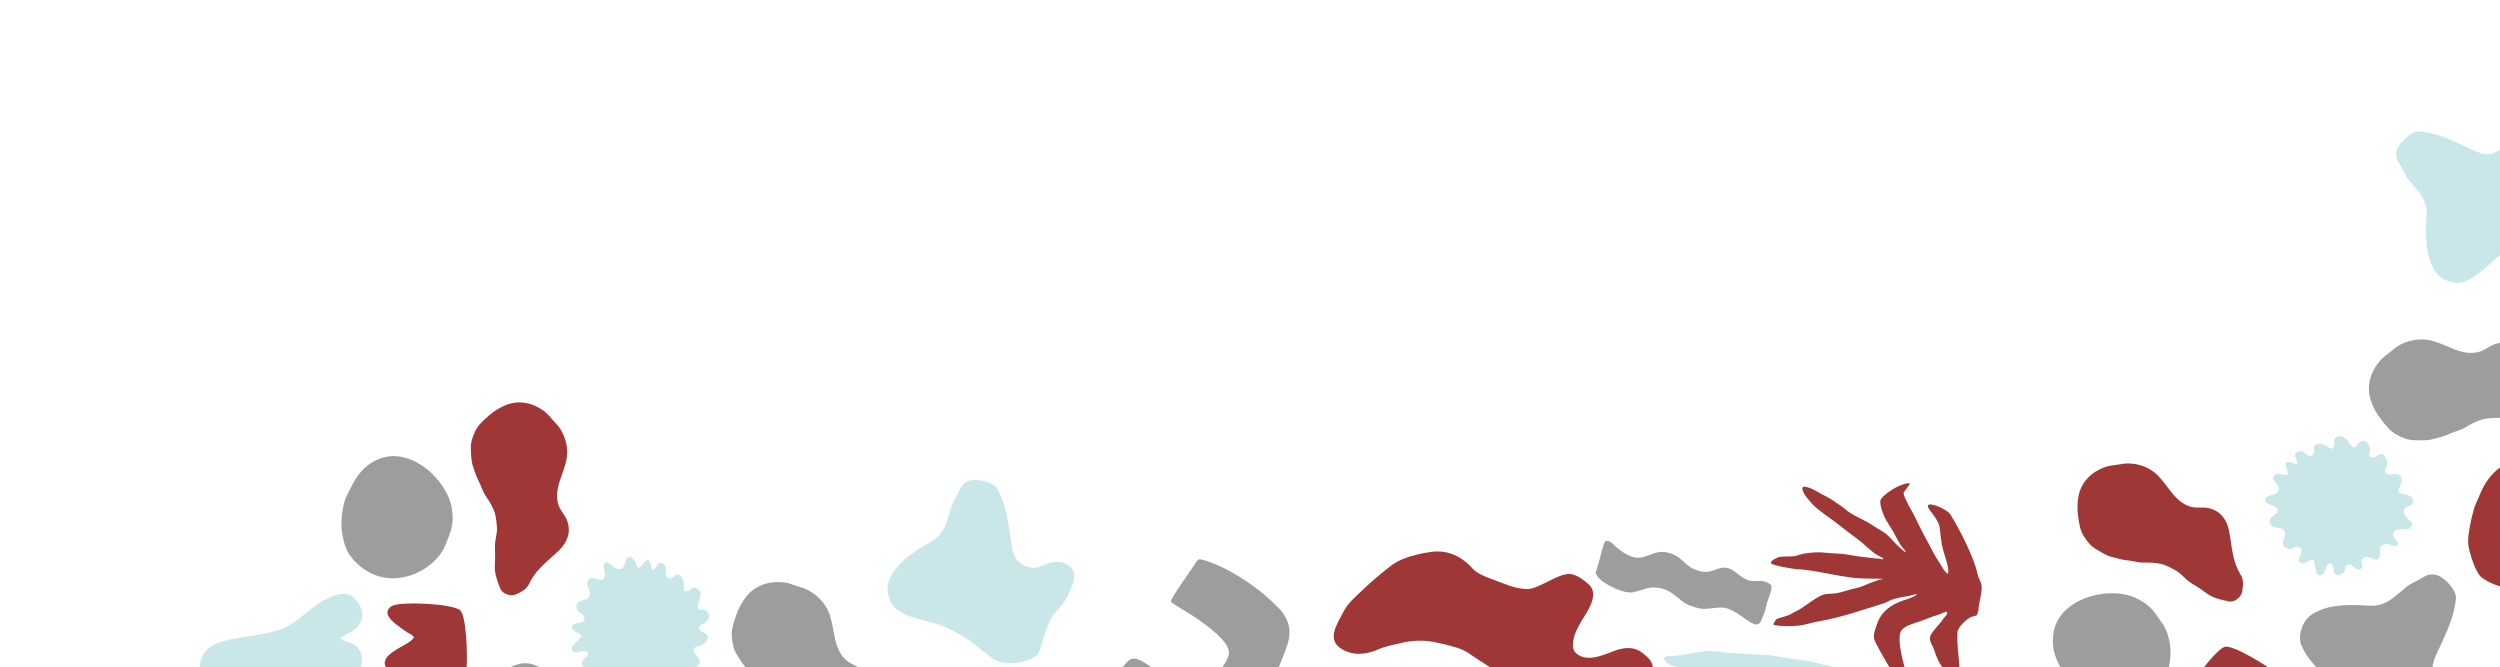<svg width="1124" height="300" viewBox="0 0 1124 300" fill="none" xmlns="http://www.w3.org/2000/svg">
<path fill-rule="evenodd" clip-rule="evenodd" d="M97.468 289.313C85.019 294.099 89.64 310.494 97.218 313.039C109.01 316.999 121.166 317.617 132.025 322.497C135.048 323.856 138.981 326.699 140.904 329.475C143.156 332.727 144.33 336.454 148.502 338.105C152.909 339.849 157.948 338.357 160.363 334.118C162.814 329.817 161.212 322.383 158.433 318.645C157.751 317.728 152.751 312.382 152.976 311.987C153.272 311.468 154.717 310.802 155.181 310.386C159.998 306.064 166.226 297.217 160.612 290.945C158.689 288.795 154.73 288.717 153.032 286.82C152.971 286.751 155.488 285.411 155.765 285.247C157.623 284.149 160.038 283.014 161.28 281.178C164.25 276.785 162.805 272.352 159.176 268.875C155.116 264.985 149.103 267.999 145.077 270.222C139.005 273.574 134.411 279.363 128.018 282.137C118.374 286.322 107.072 285.62 97.468 289.313Z" fill="#95D0D5" fill-opacity="0.5"/>
<path fill-rule="evenodd" clip-rule="evenodd" d="M200.722 243.863C202.948 238.422 204.164 235.348 203.164 228.68C201.233 215.793 184.098 199.724 169.325 206.801C161.522 210.539 159.11 216.537 155.775 223.139C154.015 226.621 153.045 234.889 153.687 238.747C154.453 243.343 155.114 247.398 158.736 251.492C173.649 268.346 196.382 257.112 200.722 243.863Z" fill="#3D3D3D" fill-opacity="0.5"/>
<path d="M195.458 323.793C198.78 323.72 203.526 324.13 205.798 323.056C206.521 322.714 207.6 316.832 207.893 314.882C208.563 310.42 209.146 305.944 209.668 301.462C210.341 295.68 209.765 276.31 206.722 274.229C202.392 271.27 180.716 270.462 176.67 272.254C176.148 272.485 175.624 272.761 175.218 273.163C171.719 276.629 178.129 280.735 180.268 282.331L181.215 283.015C181.854 283.464 182.504 283.896 183.154 284.328C183.273 284.407 186.417 285.901 185.978 286.793C185.53 287.706 183.74 288.826 183.029 289.257C179.459 291.423 177.429 292.137 174.336 294.975C173.756 295.508 172.708 297.5 173.001 298.628C174.434 304.142 184.808 308.231 183.914 309.46C181.175 313.228 176.777 315.582 173.748 319.142C173.285 319.685 172.448 321.052 173.04 321.905C173.758 322.938 175.938 323.417 176.916 323.532C183.351 324.288 188.794 323.941 195.458 323.793Z" fill="#870606" fill-opacity="0.8"/>
<path d="M279.85 350.32C273.923 353.13 267.249 353.975 260.836 355.011C256.369 355.733 250.396 355.914 247.84 359.945C247.313 361.09 246.63 361.891 246.308 363.159C245.896 364.776 245.644 365.886 246.036 367.548C246.695 370.338 248.556 372.795 248.562 375.745C248.565 377.337 248.707 378.824 247.967 380.299C247.089 382.049 246.153 383.261 244.397 384.123C242.546 385.033 240.316 384.525 238.457 383.925C235.919 383.105 233.071 381.923 230.843 380.477C227.932 378.586 225.774 375.763 222.764 374.03C220.209 372.559 217.217 371.637 214.433 370.68C211.831 369.786 208.913 369.378 206.479 368.093C204.729 367.169 204.186 365.651 203.438 363.877C201.734 359.837 201.253 355.084 202.198 350.759C202.626 348.803 203.619 347.18 204.838 345.609C206.95 342.887 209.112 340.209 211.208 337.48C213.084 335.037 214.635 332.315 216.132 329.633C217.756 326.721 219.295 323.378 220.184 320.158C221.837 314.164 222.893 307.67 226.605 302.48C228.484 299.853 232.469 298.395 235.606 298.214C238.941 298.022 241.674 299.336 244.363 301.202C247.881 303.644 250.51 306.745 252.955 310.211C254.285 312.096 255.505 314.056 256.669 316.047C257.581 317.608 258.413 319.265 259.578 320.659C261.611 323.091 264.466 324.759 267.5 325.646C268.936 326.066 270.326 326.608 271.764 327.023C273.019 327.385 274.315 327.677 275.509 328.215C277.869 329.277 280.023 330.749 282.391 331.804C284.866 332.907 286.496 335.363 286.569 338.064C286.637 340.604 286.152 342.605 285.334 344.985C284.924 346.179 284.199 347.453 283.317 348.372C282.451 349.273 280.962 349.793 279.85 350.32Z" fill="#3D3D3D" fill-opacity="0.5"/>
<path d="M449.658 222.315C452.386 228.07 453.206 234.549 454.213 240.776C454.914 245.113 455.089 250.912 459.003 253.394C460.115 253.906 460.892 254.568 462.123 254.882C463.693 255.282 464.771 255.526 466.385 255.145C469.093 254.505 471.479 252.698 474.343 252.693C475.889 252.69 477.333 252.552 478.765 253.27C480.464 254.123 481.641 255.032 482.478 256.736C483.36 258.534 482.868 260.699 482.285 262.504C481.489 264.968 480.342 267.733 478.937 269.896C477.102 272.722 474.361 274.818 472.678 277.74C471.25 280.221 470.355 283.126 469.426 285.829C468.558 288.356 468.162 291.188 466.913 293.552C466.016 295.25 464.543 295.778 462.821 296.504C458.898 298.158 454.283 298.626 450.084 297.708C448.185 297.293 446.609 296.328 445.084 295.145C442.441 293.094 439.84 290.995 437.191 288.96C434.819 287.139 432.177 285.633 429.573 284.18C426.746 282.602 423.5 281.108 420.373 280.246C414.553 278.641 408.248 277.615 403.21 274.011C400.659 272.187 399.243 268.318 399.068 265.272C398.881 262.033 400.156 259.38 401.968 256.77C404.339 253.354 407.35 250.801 410.716 248.427C412.546 247.137 414.449 245.951 416.382 244.822C417.897 243.936 419.506 243.129 420.859 241.998C423.221 240.024 424.84 237.252 425.701 234.306C426.109 232.912 426.636 231.562 427.039 230.166C427.39 228.948 427.673 227.689 428.195 226.53C429.227 224.239 430.656 222.147 431.68 219.848C432.751 217.445 435.136 215.862 437.758 215.792C440.224 215.726 442.167 216.197 444.478 216.99C445.637 217.388 446.874 218.092 447.766 218.949C448.641 219.789 449.146 221.236 449.658 222.315Z" fill="#95D0D5" fill-opacity="0.5"/>
<path fill-rule="evenodd" clip-rule="evenodd" d="M473.823 325.326C474.817 329.713 463.497 339.529 460.466 342.697C456.048 347.316 456.056 347.287 451.714 352.001C448.5 355.491 445.262 359.475 441.37 362.263C440.296 363.033 437.418 364.701 436.709 365.116C432.752 367.437 428.12 370.138 423.324 369.678C420.083 369.367 418.722 365.828 418.191 363.099C416.914 356.541 419.967 350.089 424.386 345.318C426.806 342.704 429.71 340.735 432.532 338.575C433.297 337.989 434.045 337.38 434.804 336.785C435.145 336.517 435.497 336.263 435.83 335.986C436.047 335.806 436.271 335.631 436.452 335.417C436.527 335.329 436.687 335.146 436.583 335.099C436.11 334.885 435.569 334.862 435.055 334.785C433.131 334.499 430.357 334.36 428.587 334.153C427.18 333.989 425.005 333.559 423.672 333.138C421.921 332.584 420.169 332.019 418.472 331.319C416.773 330.618 415.135 329.78 413.501 328.941C412.729 328.546 411.993 328.085 411.262 327.62C408.091 325.602 404.275 322.438 404.651 318.252C405.088 313.391 410.774 311.194 414.937 310.495C416.362 310.256 417.794 310.043 419.234 309.939C432.94 308.943 446.355 313.215 458.957 318.002C460.717 318.671 473.198 322.573 473.823 325.326Z" fill="#870606" fill-opacity="0.8"/>
<path d="M249.251 249.391C244.704 253.466 240.437 256.959 237.851 262.539C237.352 263.796 235.942 265.164 234.734 265.821C232.777 266.883 231.08 268.035 228.727 267.457C227.008 267.035 225.465 266.118 224.809 264.38C223.568 261.097 222.284 257.922 222.487 254.299C222.636 251.627 222.667 248.849 222.52 246.179C222.35 243.075 223.665 240.106 223.414 237.035C223.22 234.673 223.017 231.917 222.142 229.705C221.118 227.119 219.87 225.149 218.309 222.878C216.948 220.896 216.5 218.743 215.388 216.682C214.207 214.493 213.418 211.98 212.638 209.626C211.802 207.099 211.817 204.306 211.708 201.664C211.589 198.793 212.414 196.651 213.556 194.072C214.894 191.051 217.281 189.105 219.678 186.957C221.899 184.967 224.663 183.214 227.432 182.108C233.411 179.721 239.505 181.07 244.642 184.857C246.16 185.975 247.341 187.504 248.592 188.9C249.842 190.295 251.23 191.641 252.18 193.268C253.808 196.059 254.738 198.97 254.977 202.2C255.582 210.371 249.168 217.325 250.675 225.474C251.205 228.341 252.705 229.988 254.16 232.36C255.5 234.544 256.126 237.876 255.518 240.373C254.52 244.469 252.338 246.625 249.251 249.391Z" fill="#870606" fill-opacity="0.8"/>
<path d="M390.49 318.108C388.494 324.204 386.447 329.623 387.022 336.056C387.228 337.461 386.663 339.447 385.909 340.679C384.688 342.673 383.749 344.612 381.308 345.324C379.524 345.844 377.642 345.82 376.134 344.585C373.286 342.251 370.455 340.039 368.74 336.638C367.475 334.129 366.047 331.587 364.514 329.236C362.733 326.503 362.372 323.111 360.533 320.451C359.119 318.405 357.49 316.004 355.535 314.453C353.25 312.64 351.083 311.504 348.474 310.259C346.197 309.172 344.662 307.451 342.571 306.16C340.35 304.79 338.316 302.92 336.374 301.189C334.289 299.331 332.839 296.782 331.355 294.438C329.741 291.889 329.369 289.508 329.055 286.562C328.687 283.111 329.837 280.087 330.889 276.874C331.864 273.898 333.457 270.85 335.394 268.39C339.576 263.077 345.822 261.1 352.475 261.845C354.44 262.064 356.316 262.834 358.184 263.446C360.051 264.058 362.018 264.552 363.734 265.533C366.676 267.215 369.048 269.373 370.958 272.184C375.79 279.297 373.607 288.993 379.248 295.611C381.232 297.939 383.458 298.649 386.024 300.041C388.387 301.323 390.702 304.024 391.458 306.614C392.699 310.864 391.845 313.971 390.49 318.108Z" fill="#3D3D3D" fill-opacity="0.5"/>
<path d="M287.052 255.256C288.278 255.627 290.238 250.63 291.749 252.124C291.964 252.336 292.451 253.216 292.536 253.522C292.684 254.051 292.831 256.251 293.627 256.133C295.652 255.835 295.032 252.055 297.94 253.426C298.22 253.558 298.561 253.714 298.785 253.936C300.464 255.595 298.157 258.589 300.293 259.794C302.53 261.055 303.495 256.973 305.762 258.787C306.996 259.773 307.51 261.671 307.519 263.171C307.521 263.655 307.307 265.225 307.813 265.599C309.086 266.543 310.644 264.678 311.666 264.296C312.647 263.93 313.991 264.796 314.505 265.615C316.2 268.316 313.113 271.08 313.826 273.632C314.047 274.425 315.671 274.043 316.238 274.111C317.34 274.244 318.408 275.163 318.754 276.179C319.213 277.531 317.711 279.694 316.554 280.278C315.509 280.806 314.369 280.831 314.203 282.228C313.98 284.088 317.874 284.198 318.155 286.088C318.379 287.59 316.688 289.753 315.324 290.214C314.22 290.587 313.031 290.359 312.313 291.326C310.773 293.4 313.874 294.783 314.354 296.503C314.507 297.051 314.853 297.597 314.434 298.161C313.825 298.982 313.45 299.737 312.387 300.134C311.096 300.616 309.116 300.101 308.112 301.299C307.476 302.057 308.179 303.002 308.477 303.75C309.093 305.298 310.09 307.621 308.413 308.937C305.955 310.866 304.362 306.562 302.184 307.985C300.917 308.813 300.532 309.999 300.285 311.405C300.082 312.556 300.295 314.102 298.852 314.59C295.651 315.672 294.991 309.961 292.272 309.48C290.318 309.135 289.821 310.783 289.34 312.251C289.161 312.798 288.835 313.866 288.109 313.869C286.346 313.877 286.493 312.888 286.201 311.611C285.912 310.347 285.237 308.935 284.006 308.327C281.654 307.167 280.704 310.31 278.801 310.431C275.51 310.64 276.986 305.748 275.212 304.747C274.472 304.33 273.222 304.092 272.52 304.643C271.955 305.086 271.524 306.213 270.681 306.217C268.603 306.227 268.58 304.812 268.718 303.319L268.835 301.959C268.861 301.315 268.799 300.741 268.471 300.363C267.604 299.363 266.314 300.156 265.314 300.494C264.376 300.811 263.455 300.538 262.69 299.946C259.024 297.111 264.758 295.893 264.419 293.795C263.898 290.561 257.484 295.791 257.032 291.356C256.898 290.039 261.384 287.147 261.43 285.925C261.482 284.539 257.055 284.34 257.118 281.867C257.183 279.284 262.604 280.983 262.798 278.266C262.969 275.867 260.424 275.977 259.487 274.193C258.851 272.984 259.106 271.7 259.706 270.985C261.12 269.298 263.715 270.312 264.918 268.183C266.507 265.371 262.175 263.149 264.78 260.521C266.811 258.472 269.699 262.137 271.492 259.999C273.165 258.003 269.705 254.283 272.317 252.962C272.924 252.656 273.467 253.083 273.981 253.351C275.255 254.017 276.424 255.629 277.926 255.81C280.281 256.092 280.512 254.572 281.114 252.734C281.332 252.066 281.638 250.564 282.622 250.507C284.36 250.408 285.018 251.532 285.535 252.55C285.834 253.141 286.347 255.043 287.052 255.256Z" fill="#95D0D5" fill-opacity="0.5"/>
<path fill-rule="evenodd" clip-rule="evenodd" d="M880.362 341.246C888.629 330.78 876.292 319.034 868.477 320.71C856.313 323.319 845.542 328.986 833.712 330.327C830.419 330.7 825.586 330.261 822.516 328.853C818.92 327.205 816.01 324.598 811.579 325.305C806.899 326.053 803.325 329.906 803.41 334.784C803.495 339.734 808.664 345.311 812.962 347.109C814.016 347.55 821.043 349.598 821.051 350.053C821.061 350.651 820.158 351.96 819.971 352.555C818.032 358.729 817.188 369.515 825.215 372.048C827.966 372.915 831.41 370.964 833.839 371.73C833.926 371.757 832.445 374.193 832.291 374.476C831.252 376.369 829.754 378.576 829.622 380.789C829.307 386.082 832.812 389.159 837.707 390.299C843.183 391.574 846.817 385.915 849.147 381.949C852.66 375.969 853.659 368.646 857.743 363C863.905 354.481 873.984 349.321 880.362 341.246Z" fill="#95D0D5" fill-opacity="0.5"/>
<path fill-rule="evenodd" clip-rule="evenodd" d="M719.448 260.51C718.671 259.835 717.202 258.037 717.45 257.249L718.461 254.036C719.336 251.257 719.917 248.398 720.789 245.628C721.071 244.732 721.272 243.323 722.346 243.209C724.183 243.015 725.729 245.185 726.835 246.146C728.93 247.966 732.748 250.459 735.661 250.724C740.549 251.169 743.877 247.293 749.008 248.277C756.306 249.677 756.525 253.775 762.006 256.039C764.042 256.879 766.341 257.386 768.479 256.968C771.154 256.445 773.561 254.691 776.549 255.353C780.49 256.227 782.722 260.331 786.843 261.086C790.191 261.7 792.649 260.321 795.621 262.533C796.056 262.857 796.515 263.243 796.502 263.78C796.445 266.064 795.254 268.502 794.577 270.653C794.109 272.14 793.858 273.696 793.387 275.195C793.073 276.192 792.548 277.101 792.237 278.088C790.595 283.306 786.876 279.651 783.926 277.688C781.935 276.363 779.679 274.735 777.417 273.839C772.775 271.999 768.274 274.612 763.54 273.418C761.146 272.815 758.47 271.939 756.516 270.446C753.514 268.15 750.915 265.442 746.993 264.54C741.171 263.201 739.085 265.412 734.102 266.299C730.02 267.026 722.453 263.12 719.448 260.51Z" fill="#3D3D3D" fill-opacity="0.5"/>
<path fill-rule="evenodd" clip-rule="evenodd" d="M526.44 270.547C527.458 271.733 535.308 276.033 538.427 278.272C547.783 284.988 553.544 290.108 552.371 294.773C551.819 296.966 547.603 303.24 545.938 304.881C537.094 313.6 527.731 306.499 519.64 301.35C516.911 299.613 511.049 294.491 507.917 296.637C505.164 298.524 497.403 309.282 497.651 312.604C497.773 314.225 504.227 318.744 505.601 319.775C512.866 325.228 519.817 329.703 528.341 332.534C531.702 333.651 537.634 336.414 541.341 335.837C548.358 334.746 555.939 326.039 560.224 320.706C565.855 313.698 572.25 306.975 575.478 298.657C579.091 289.349 582.37 283.76 576.792 275.563C575.373 273.477 568.659 267.44 566.636 265.877C558.973 259.957 549.256 253.807 539.843 251.468C538.429 251.116 537.369 253.372 536.792 254.28C536.268 255.102 525.787 269.786 526.44 270.547Z" fill="#3D3D3D" fill-opacity="0.5"/>
<path d="M837.072 312.621C837.772 311.267 839.443 309.688 838.723 307.852C838.473 307.216 838.124 306.839 837.726 306.409L837.678 306.357C835.876 304.408 833.904 303.041 831.358 302.187C829.748 301.648 828.163 300.949 826.553 300.442C824.483 299.79 822.27 299.371 820.156 298.873C816.914 298.109 813.851 297.141 810.506 296.762L810.312 296.739C806.39 296.295 802.514 295.856 798.647 295.035C794.219 294.096 789.889 294.354 785.398 294.062C782.949 293.902 780.508 293.719 778.055 293.596C776.028 293.494 774.055 293.018 772.035 292.873C770.052 292.731 767.944 292.53 765.97 292.795C763.917 293.071 761.894 293.518 759.848 293.832C757.921 294.129 755.99 294.402 754.067 294.727C752.831 294.937 751.566 294.861 750.321 294.994C749.508 295.081 747.559 295.304 748.331 296.629C749.017 297.808 750.111 298.673 751.394 299.129C752.351 299.47 753.354 299.643 754.317 299.963C755.608 300.393 756.694 301.26 757.918 301.839C760.476 303.052 763.711 302.707 766.48 303.039C770.542 303.526 774.62 303.984 778.709 304.161C782.429 304.322 786.467 304.079 790.108 304.933C790.634 305.056 795.015 306.224 792.804 306.534C791.269 306.75 789.689 306.736 788.138 306.892C787.368 306.969 786.595 306.972 785.823 307.072C784.517 307.241 783.396 307.601 782.14 307.926C780.423 308.37 778.631 308.408 776.965 309.048C775.635 309.56 774.24 310.105 772.997 310.799C771.415 311.683 770.131 313.031 769.069 314.474C768.334 315.472 766.738 316.231 766.68 317.568C766.56 320.356 770.396 318.561 771.881 318.492C774.967 318.347 777.929 317.42 781.015 317.244C782.825 317.14 784.641 317.215 786.448 317.076C788.967 316.882 791.338 316.489 793.814 315.987C796.292 315.485 798.66 315.02 801.199 314.882C803.589 314.753 805.988 314.829 808.38 314.799C813.093 314.74 817.795 314.875 822.506 314.631C825.876 314.457 829.303 314.033 832.678 314.048C833.761 314.052 834.911 314.08 835.979 313.867C836.624 313.739 836.783 313.182 837.072 312.621Z" fill="#95D0D5" fill-opacity="0.5"/>
<path d="M636.741 249.414C639.138 248.822 641.349 248.386 643.78 248.088C651.047 247.197 657.268 250.217 662.13 255.683C663.977 257.759 667.951 259.403 670.516 260.287C675.836 262.12 681.187 264.986 687.034 264.807C692.331 264.645 701.962 256.651 706.996 258.235C710.074 259.204 711.843 260.592 714.233 262.696C717.52 265.589 716.279 269.931 714.505 273.356C711.767 278.645 706.946 284.11 707.201 290.606C707.338 294.078 711.12 295.641 714.128 295.746C718.076 295.884 722.66 293.776 726.308 292.473C730.283 291.052 734.604 290.632 738.195 293.377C741.245 295.707 744.055 298.117 742.752 302.257C741.497 306.244 737.914 310.64 734.525 313.08C730.668 315.857 726.938 319.205 722.283 320.651C717.926 322.004 712.681 322.883 708.356 321.045C701.226 318.015 694.317 314.564 687.387 311.098C682.826 308.817 679.163 304.831 674.556 302.597C671.313 301.024 668.17 298.855 665.123 296.911C661.9 294.855 659.182 292.519 655.479 291.353C651.458 290.088 647.594 289.144 643.446 288.439C639.739 287.809 634.572 287.985 630.944 288.87C627.265 289.766 623.253 290.392 619.788 291.907C614.445 294.242 608.679 295.031 603.364 291.88C596.221 287.644 601.001 280.952 603.96 275.138C606.029 271.072 609.373 268.402 612.651 265.237C616.49 261.53 620.763 257.951 624.957 254.679C628.514 251.902 632.41 250.483 636.741 249.414Z" fill="#870606" fill-opacity="0.8"/>
<path fill-rule="evenodd" clip-rule="evenodd" d="M889.525 274.11C889.641 274.108 888.988 276.44 888.733 276.595C887.979 277.05 887.142 277.048 886.343 277.362C884.504 278.084 880.19 281.77 880.079 284.35C879.793 290.973 880.728 294.61 881.041 301.151C881.095 302.296 882.536 307.685 880.35 307.039C878.482 306.487 878.113 304.626 876.834 303.58C872.705 300.205 871.181 297.071 869.562 292.128C868.859 289.983 867.276 288.394 867.81 286.222C868.352 284.016 872.469 280.415 873.744 278.123C874.169 277.36 876.123 276.071 875.269 275.144C874.904 274.747 872.343 276.107 871.994 276.221C871.111 276.508 870.221 276.755 869.339 277.063C867.791 277.605 866.249 278.167 864.728 278.779C862.364 279.729 859.95 280.312 857.636 281.344C856.594 281.809 855.026 282.953 854.554 283.996C852.787 287.904 855.981 299.623 857.463 303.528C857.932 304.762 857.731 305.908 857.919 307.115C857.957 307.357 858.554 309.431 858.428 309.487C857.824 309.756 856.468 309.206 855.921 308.943C849.648 305.936 851.919 303.941 848.687 298.624C847.788 297.144 842.806 288.66 842.554 287.046C842.213 284.857 843.531 281.567 844.27 279.636C846.175 274.662 850.34 271.963 855.063 270.181C856.793 269.529 858.749 269.076 860.383 268.235C860.552 268.149 861.998 267.354 861.909 267.257C861.632 266.956 858.852 267.803 858.391 267.888C855.76 268.375 853.065 268.689 850.549 269.638C849.19 270.151 847.947 270.949 846.546 271.38C837.025 274.315 827.511 277.695 817.666 279.358C815.277 279.762 813.018 280.482 810.615 280.968C805.235 282.058 797.789 281.328 797.281 280.776C797.168 280.653 798.526 278.436 798.685 278.365C800.999 277.333 803.515 277.178 805.69 275.795C806.882 275.038 808.25 274.539 809.442 273.782C812.65 271.742 815.638 269.145 819.134 267.587C821.065 266.726 823.884 267.091 825.981 266.664C828.855 266.077 831.585 265.004 834.455 264.419C837.456 263.807 839.789 262.383 842.611 261.464C843.477 261.182 844.445 260.766 845.353 260.625C845.764 260.561 846.104 260.439 846.5 260.326C846.588 260.301 846.857 260.255 846.765 260.251C842.719 260.076 838.655 260.27 834.563 259.898C825.336 259.06 816.464 256.245 807.162 255.844C806.578 255.819 796.513 254.18 796.245 253.197C795.898 251.922 799.268 250.674 799.536 250.554C800.88 249.955 806.122 250.438 807.593 249.883C811.277 248.493 816.725 248.05 820.743 248.511C824.35 248.925 828.04 248.796 831.608 249.502C835.363 250.245 839.192 250.558 842.974 251.037C843.726 251.132 844.474 251.189 845.235 251.221C845.729 251.243 846.695 251.778 846.716 251.285C846.733 250.876 843.822 249.452 843.488 249.232C840.58 247.316 838.079 244.513 835.23 242.436C830.219 238.783 825.37 234.727 820.27 231.173C818.873 230.2 816.171 228.095 815.001 226.822C813.002 224.649 809.809 220.948 810.432 219.174C810.889 217.873 816.138 220.328 818.108 221.625C819.298 222.408 823.103 224.151 824.202 225.05C826.333 226.792 827.608 227.121 829.785 229.06C832.444 231.427 836.217 232.888 839.32 234.606C841.683 235.914 843.844 237.511 846.207 238.819C849.274 240.517 851.475 244.003 854.178 246.212C854.37 246.369 856.541 248.389 856.708 248.236C857.077 247.899 855.225 246.036 855.068 245.815C853.469 243.573 852.247 240.798 850.849 238.41C849.569 236.222 848.031 234.226 847.029 231.893C846.455 230.556 844.762 226.084 845.609 224.539C846.674 222.599 851.347 219.579 853.073 218.809C854.149 218.33 858.165 216.58 858.565 217.471C858.816 218.031 855.616 221.182 855.819 221.89C856.364 223.787 856.988 224.968 858.301 227.506C859.229 229.301 860.549 231.375 861.371 233.208C863.591 238.158 866.355 242.798 868.777 247.625C870.258 250.576 872.213 253.185 873.826 256.023C873.898 256.152 875.544 258.304 875.75 257.934C876.642 256.332 874.466 250.072 873.977 248.459C872.408 243.284 872.524 239.558 872.007 236.833C871.263 232.915 866.744 229.172 866.752 227.471C866.763 225.352 875.329 228.759 876.943 231.377C881.111 238.133 887.6 250.683 889.172 258.339C889.487 259.874 890.556 261.402 890.889 263.025C891.407 265.546 889.651 271.206 889.525 274.11Z" fill="#870606" fill-opacity="0.8"/>
<path d="M1110.28 237.633C1109.81 240.419 1109.37 243.093 1109.91 245.911C1110.54 249.227 1113.05 257.536 1115.68 259.552C1122.47 264.776 1133.17 266.003 1140.92 263.25C1144.57 261.955 1148.3 260.751 1152.13 260.102C1156.27 259.4 1159.34 257.022 1161.7 253.56C1162.9 251.797 1162.96 249.568 1162.86 247.522C1162.76 245.301 1162.63 243.248 1162.05 241.081C1161.45 238.801 1160.58 236.342 1159.25 234.371C1157.71 232.086 1155.8 229.961 1154.06 227.816C1147.93 220.213 1140.45 211.918 1130.51 209.775C1128.82 209.413 1125.72 208.991 1124.24 210.024C1123.14 210.782 1122.12 211.664 1121.19 212.611C1118.3 215.582 1116.43 218.679 1114.88 222.534C1114.03 224.648 1112.91 226.667 1112.27 228.864C1111.44 231.744 1110.78 234.675 1110.28 237.633Z" fill="#870606" fill-opacity="0.8"/>
<path fill-rule="evenodd" clip-rule="evenodd" d="M971.399 279.168C968.079 274.315 966.181 271.609 960.064 268.775C948.239 263.298 925.394 268.765 923.176 284.995C922.004 293.568 925.685 298.882 929.364 305.299C931.303 308.684 937.673 314.043 941.248 315.629C945.507 317.519 949.257 319.197 954.668 318.425C976.947 315.245 980.074 290.082 971.399 279.168Z" fill="#3D3D3D" fill-opacity="0.5"/>
<path d="M1035.25 327.541C1037.01 324.727 1039.97 320.989 1040.32 318.501C1040.43 317.709 1036.11 313.572 1034.65 312.254C1031.29 309.24 1027.87 306.291 1024.42 303.389C1019.96 299.645 1003.47 289.469 1000.06 290.866C995.203 292.852 982.602 310.509 981.872 314.873C981.778 315.436 981.721 316.025 981.833 316.586C982.803 321.414 989.757 318.32 992.267 317.413L993.359 316.999C994.085 316.712 994.804 316.407 995.522 316.101C995.654 316.045 998.631 314.242 999.135 315.1C999.65 315.977 999.601 318.087 999.57 318.918C999.414 323.091 998.893 325.178 999.562 329.323C999.688 330.101 1000.77 332.072 1001.88 332.448C1007.27 334.285 1016.39 327.872 1016.93 329.294C1018.57 333.655 1018.11 338.622 1019.42 343.111C1019.62 343.796 1020.3 345.247 1021.34 345.221C1022.59 345.19 1024.19 343.633 1024.83 342.88C1029 337.923 1031.7 333.186 1035.25 327.541Z" fill="#870606" fill-opacity="0.8"/>
<path d="M1103.83 271.665C1102.92 278.161 1099.95 284.198 1097.29 290.124C1095.43 294.251 1092.3 299.338 1094.25 303.69C1094.92 304.761 1095.21 305.771 1096.1 306.738C1097.22 307.972 1098.01 308.793 1099.61 309.38C1102.3 310.364 1105.38 310.162 1107.85 311.78C1109.18 312.654 1110.5 313.353 1111.32 314.782C1112.3 316.478 1112.8 317.927 1112.55 319.868C1112.29 321.914 1110.64 323.497 1109.12 324.719C1107.04 326.387 1104.48 328.115 1102.05 329.179C1098.87 330.57 1095.32 330.819 1092.22 332.379C1089.59 333.703 1087.17 335.694 1084.84 337.493C1082.66 339.174 1080.72 341.386 1078.3 342.711C1076.57 343.664 1075 343.282 1073.11 342.931C1068.8 342.131 1064.56 339.918 1061.47 336.748C1060.07 335.316 1059.27 333.593 1058.62 331.711C1057.51 328.45 1056.47 325.171 1055.34 321.919C1054.33 319.009 1052.91 316.216 1051.5 313.491C1049.96 310.532 1048.02 307.407 1045.81 304.894C1041.72 300.215 1036.88 295.76 1034.59 289.806C1033.43 286.791 1034.4 282.662 1035.98 279.943C1037.65 277.051 1040.25 275.492 1043.29 274.274C1047.26 272.679 1051.3 272.19 1055.54 272.056C1057.85 271.983 1060.15 272.042 1062.46 272.166C1064.26 272.263 1066.1 272.48 1067.91 272.274C1071.06 271.914 1074.02 270.448 1076.43 268.402C1077.57 267.434 1078.79 266.572 1079.93 265.599C1080.92 264.751 1081.88 263.829 1082.98 263.128C1085.17 261.742 1087.58 260.752 1089.77 259.356C1092.05 257.896 1095 257.886 1097.29 259.311C1099.45 260.652 1100.85 262.158 1102.39 264.15C1103.16 265.149 1103.83 266.455 1104.11 267.698C1104.39 268.916 1104 270.447 1103.83 271.665Z" fill="#3D3D3D" fill-opacity="0.5"/>
<path d="M1090.37 59.442C1096.67 60.329 1102.54 63.21 1108.29 65.795C1112.3 67.596 1117.23 70.641 1121.46 68.738C1122.5 68.091 1123.48 67.806 1124.42 66.951C1125.62 65.859 1126.41 65.094 1126.98 63.537C1127.94 60.923 1127.74 57.937 1129.32 55.542C1130.16 54.25 1130.84 52.968 1132.23 52.168C1133.88 51.218 1135.28 50.735 1137.17 50.974C1139.15 51.226 1140.69 52.828 1141.88 54.308C1143.5 56.329 1145.18 58.808 1146.21 61.171C1147.56 64.259 1147.8 67.7 1149.31 70.713C1150.6 73.271 1152.53 75.616 1154.28 77.879C1155.91 79.995 1158.06 81.884 1159.35 84.227C1160.27 85.91 1159.9 87.43 1159.56 89.268C1158.78 93.454 1156.63 97.565 1153.56 100.567C1152.17 101.923 1150.49 102.709 1148.67 103.331C1145.5 104.41 1142.32 105.427 1139.16 106.52C1136.33 107.498 1133.62 108.876 1130.98 110.251C1128.1 111.744 1125.07 113.632 1122.63 115.769C1118.09 119.745 1113.76 124.446 1107.98 126.67C1105.05 127.797 1101.04 126.85 1098.4 125.321C1095.6 123.695 1094.08 121.17 1092.9 118.221C1091.35 114.362 1090.88 110.443 1090.75 106.326C1090.68 104.088 1090.73 101.847 1090.85 99.612C1090.95 97.859 1091.16 96.071 1090.96 94.319C1090.61 91.261 1089.19 88.383 1087.2 86.044C1086.26 84.936 1085.42 83.754 1084.48 82.649C1083.65 81.686 1082.76 80.756 1082.08 79.683C1080.73 77.56 1079.77 75.216 1078.42 73.096C1077 70.88 1076.99 68.017 1078.37 65.789C1079.67 63.693 1081.14 62.331 1083.07 60.837C1084.04 60.088 1085.31 59.443 1086.52 59.169C1087.7 58.901 1089.18 59.275 1090.37 59.442Z" fill="#95D0D5" fill-opacity="0.5"/>
<path d="M1002.71 241.686C1003.62 247.725 1004.18 253.21 1007.42 258.439C1008.2 259.547 1008.56 261.478 1008.45 262.848C1008.26 265.066 1008.29 267.117 1006.51 268.765C1005.21 269.968 1003.6 270.751 1001.78 270.343C998.359 269.573 995.001 268.898 992.088 266.736C989.938 265.141 987.635 263.587 985.326 262.24C982.64 260.675 980.884 257.942 978.182 256.463C976.103 255.325 973.689 253.978 971.361 253.492C968.638 252.924 966.307 252.882 963.551 252.936C961.147 252.983 959.103 252.173 956.77 251.967C954.292 251.748 951.76 251.025 949.365 250.381C946.795 249.689 944.471 248.14 942.205 246.778C939.742 245.297 938.408 243.43 936.882 241.057C935.095 238.278 934.784 235.213 934.309 232.03C933.869 229.081 933.926 225.808 934.526 222.887C935.822 216.582 940.302 212.234 946.29 210.029C948.059 209.377 949.986 209.231 951.84 208.955C953.693 208.679 955.58 208.26 957.461 208.362C960.687 208.538 963.63 209.363 966.459 210.94C973.615 214.931 975.893 224.113 983.527 227.339C986.212 228.473 988.412 228.127 991.194 228.216C993.755 228.299 996.882 229.61 998.632 231.491C1001.5 234.578 1002.1 237.587 1002.71 241.686Z" fill="#870606" fill-opacity="0.8"/>
<path d="M1137.8 161.554C1141.8 166.575 1145.19 171.265 1150.88 174.325C1152.17 174.926 1153.52 176.489 1154.13 177.797C1155.12 179.914 1156.23 181.765 1155.48 184.195C1154.93 185.97 1153.88 187.529 1152.02 188.108C1148.5 189.203 1145.09 190.35 1141.31 189.911C1138.52 189.587 1135.61 189.38 1132.8 189.367C1129.54 189.351 1126.51 187.786 1123.28 187.857C1120.79 187.912 1117.89 187.952 1115.52 188.731C1112.75 189.642 1110.61 190.827 1108.13 192.32C1105.97 193.623 1103.69 193.958 1101.46 194.994C1099.1 196.094 1096.42 196.764 1093.9 197.434C1091.2 198.152 1088.28 197.961 1085.5 197.911C1082.49 197.855 1080.29 196.856 1077.66 195.498C1074.58 193.907 1072.68 191.283 1070.58 188.636C1068.63 186.184 1066.96 183.177 1065.97 180.206C1063.84 173.791 1065.62 167.488 1069.91 162.342C1071.17 160.822 1072.85 159.679 1074.38 158.456C1075.92 157.233 1077.42 155.862 1079.18 154.969C1082.2 153.438 1085.31 152.645 1088.71 152.597C1097.31 152.475 1104.2 159.633 1112.83 158.564C1115.87 158.188 1117.69 156.719 1120.26 155.342C1122.63 154.074 1126.16 153.627 1128.74 154.421C1132.97 155.723 1135.1 158.146 1137.8 161.554Z" fill="#3D3D3D" fill-opacity="0.5"/>
<path d="M1028.41 213.348C1029.39 212.528 1026.3 208.142 1028.38 207.702C1028.67 207.64 1029.68 207.717 1029.98 207.814C1030.5 207.982 1032.42 209.069 1032.76 208.34C1033.62 206.485 1030.13 204.923 1032.87 203.249C1033.14 203.088 1033.45 202.889 1033.76 202.824C1036.07 202.335 1037.3 205.908 1039.48 204.788C1041.77 203.614 1038.89 200.562 1041.65 199.667C1043.15 199.18 1045.02 199.794 1046.28 200.612C1046.69 200.876 1047.88 201.918 1048.47 201.702C1049.96 201.158 1049.26 198.831 1049.5 197.768C1049.74 196.747 1051.2 196.101 1052.16 196.123C1055.35 196.194 1055.96 200.292 1058.49 201.101C1059.27 201.352 1059.84 199.787 1060.21 199.35C1060.93 198.503 1062.28 198.117 1063.32 198.387C1064.71 198.747 1065.68 201.192 1065.54 202.479C1065.4 203.642 1064.8 204.608 1065.87 205.516C1067.3 206.724 1069.54 203.534 1071.27 204.339C1072.65 204.978 1073.52 207.58 1073.16 208.972C1072.86 210.101 1072.02 210.967 1072.43 212.099C1073.31 214.526 1076.17 212.697 1077.87 213.243C1078.42 213.416 1079.06 213.428 1079.3 214.089C1079.65 215.049 1080.08 215.777 1079.82 216.884C1079.52 218.226 1078 219.597 1078.44 221.094C1078.73 222.042 1079.9 221.976 1080.69 222.138C1082.32 222.475 1084.81 222.92 1084.99 225.046C1085.25 228.159 1080.78 227.121 1080.77 229.723C1080.76 231.237 1081.54 232.21 1082.58 233.191C1083.43 233.993 1084.83 234.666 1084.45 236.139C1083.59 239.407 1078.46 236.817 1076.56 238.822C1075.2 240.264 1076.3 241.586 1077.26 242.795C1077.62 243.246 1078.33 244.105 1077.94 244.713C1076.97 246.19 1076.23 245.524 1075 245.065C1073.79 244.61 1072.24 244.396 1071.05 245.09C1068.79 246.416 1070.89 248.939 1069.94 250.595C1068.31 253.457 1065.03 249.533 1063.22 250.464C1062.47 250.852 1061.58 251.765 1061.65 252.654C1061.71 253.37 1062.42 254.35 1061.96 255.056C1060.82 256.797 1059.63 256.038 1058.46 255.102L1057.39 254.255C1056.86 253.879 1056.35 253.615 1055.85 253.68C1054.54 253.855 1054.49 255.368 1054.23 256.39C1053.97 257.347 1053.24 257.966 1052.32 258.279C1047.94 259.78 1050.08 254.322 1048.14 253.451C1045.15 252.107 1045.99 260.34 1042.04 258.278C1040.86 257.665 1040.92 252.328 1039.92 251.617C1038.79 250.811 1036.19 254.398 1034.16 252.985C1032.04 251.509 1036.44 247.917 1034.28 246.261C1032.37 244.798 1031.06 246.983 1029.06 246.785C1027.7 246.651 1026.77 245.731 1026.5 244.836C1025.87 242.728 1028.14 241.118 1027.03 238.943C1025.55 236.069 1021.31 238.464 1020.55 234.842C1019.96 232.019 1024.61 231.624 1023.81 228.95C1023.06 226.455 1018.05 227.298 1018.39 224.39C1018.47 223.714 1019.12 223.496 1019.63 223.215C1020.88 222.517 1022.87 222.428 1023.85 221.273C1025.38 219.461 1024.24 218.433 1023.04 216.919C1022.6 216.369 1021.51 215.287 1022.01 214.435C1022.88 212.928 1024.18 212.997 1025.32 213.126C1025.97 213.201 1027.84 213.819 1028.41 213.348Z" fill="#95D0D5" fill-opacity="0.5"/>
</svg>
